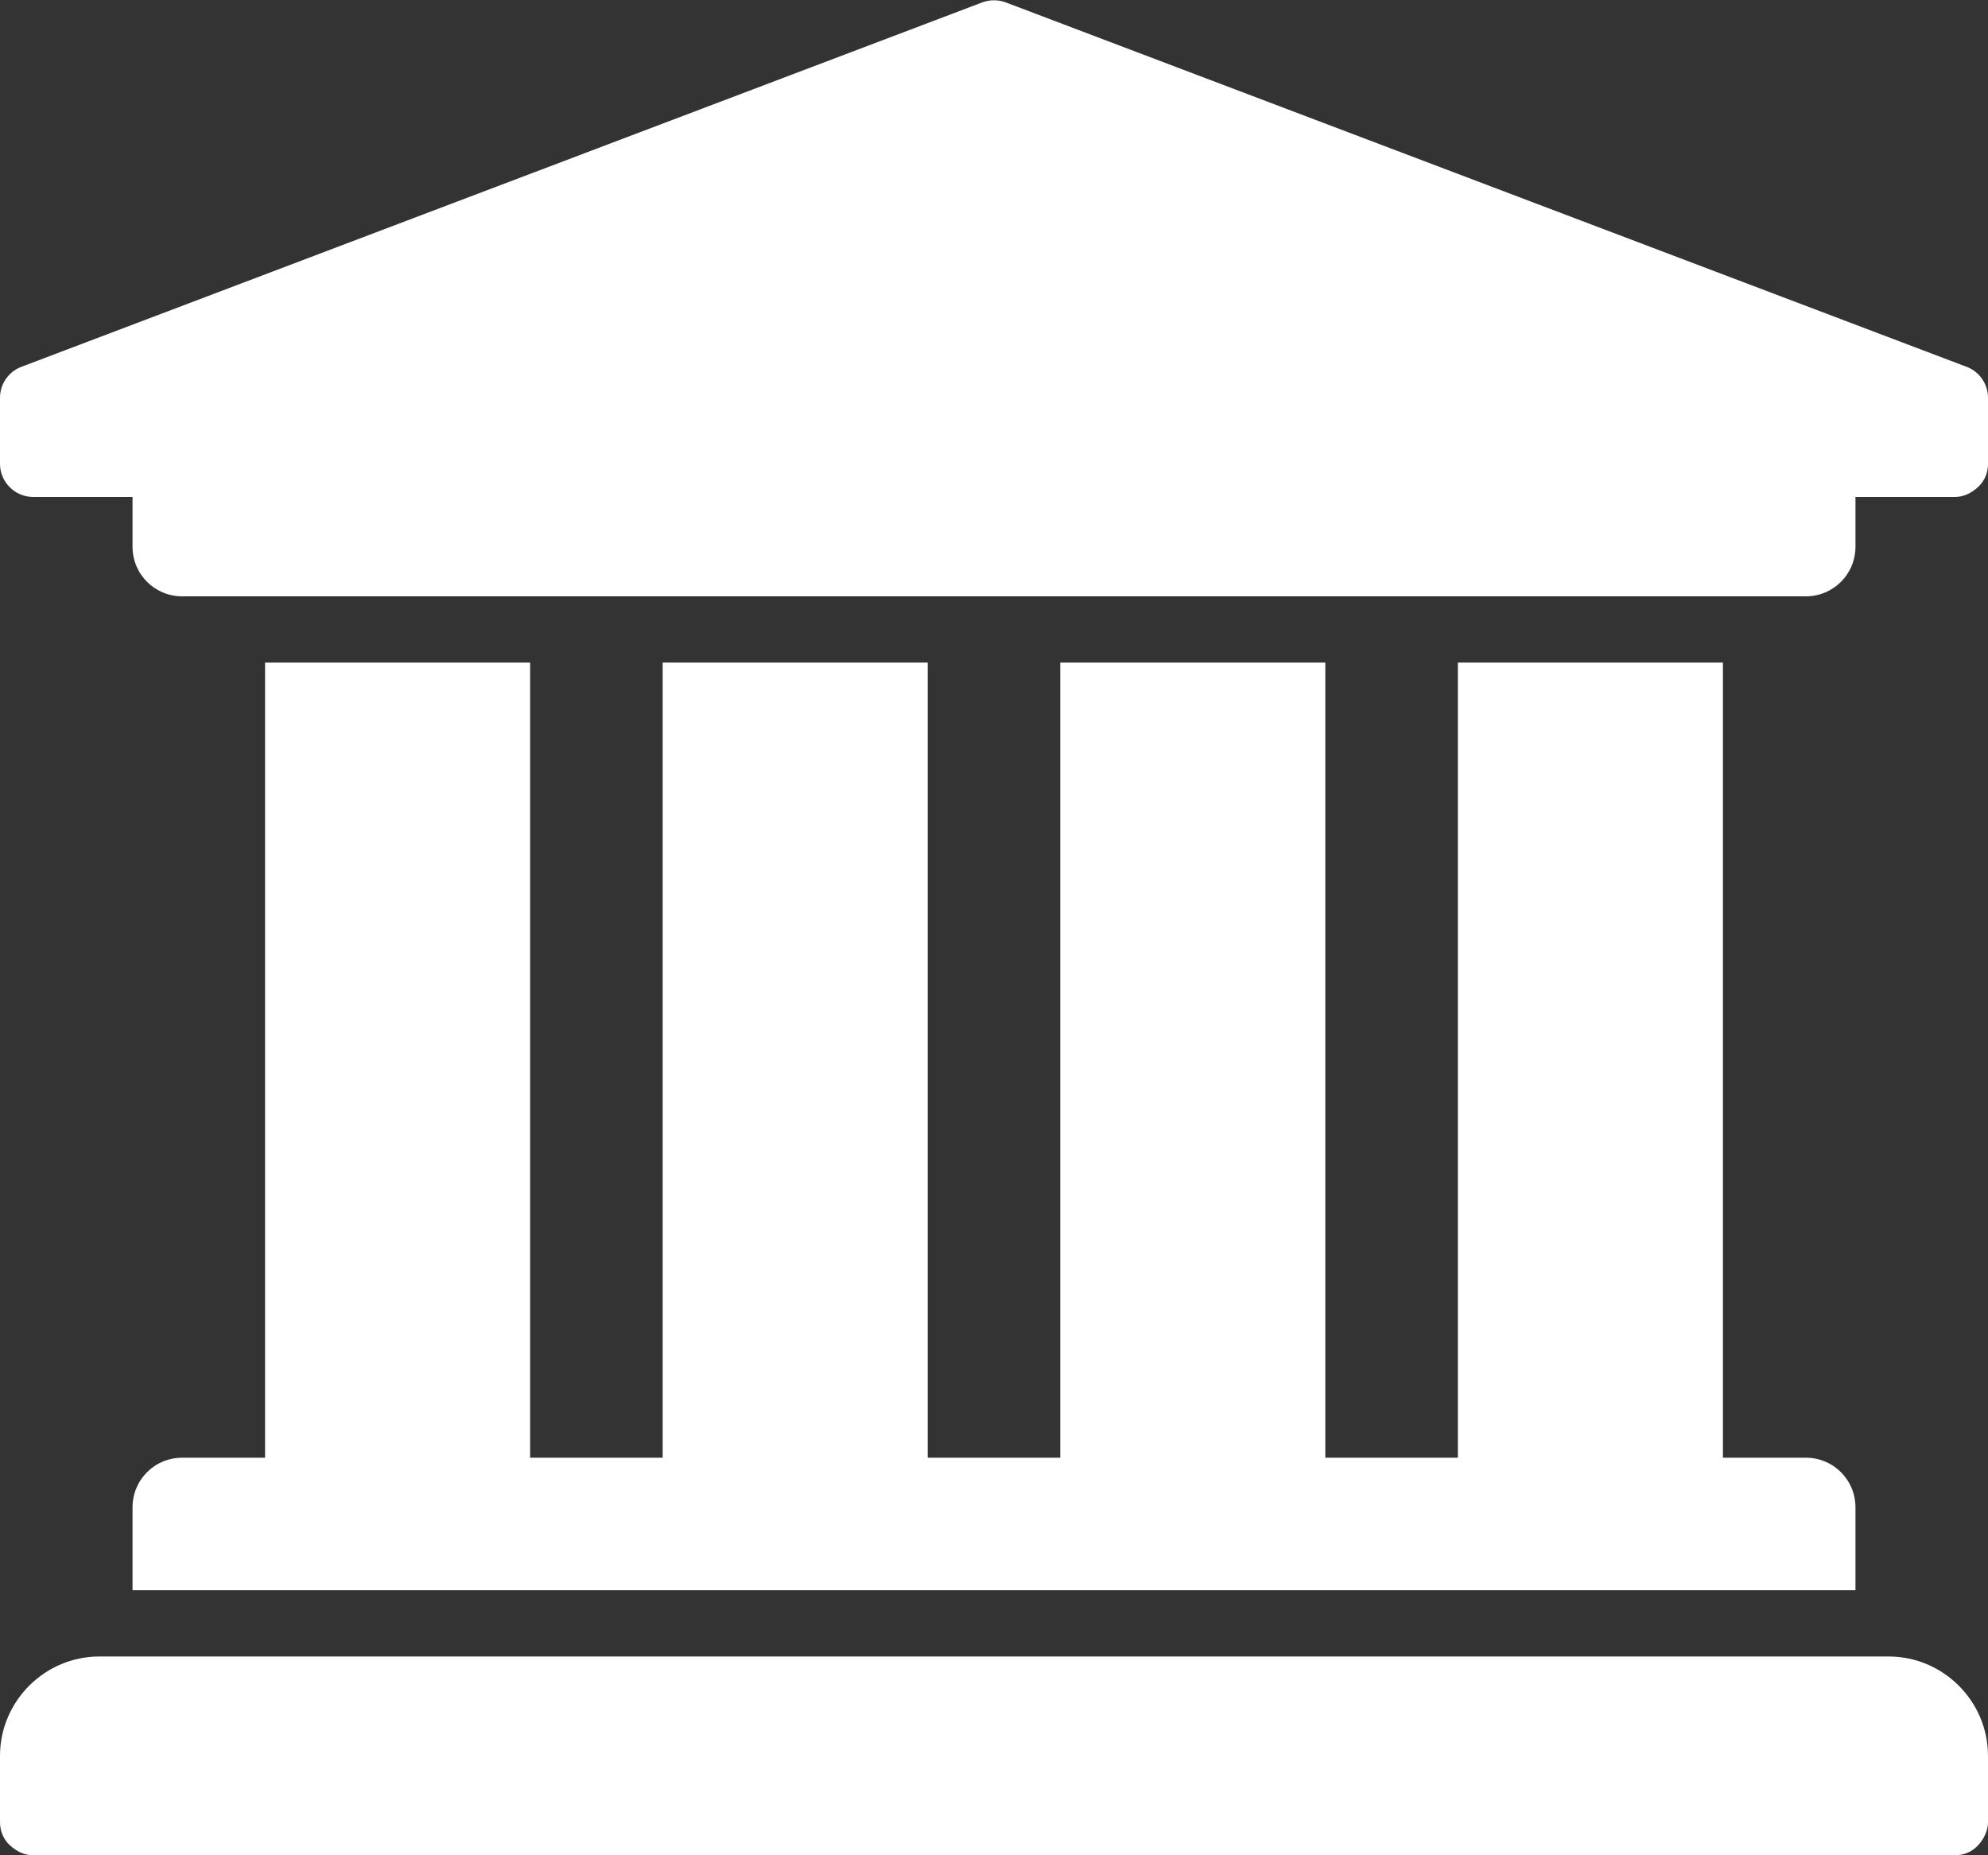 <?xml version="1.0" encoding="utf-8"?>
<!-- Generator: Adobe Illustrator 22.0.1, SVG Export Plug-In . SVG Version: 6.00 Build 0)  -->
<svg version="1.1" id="Layer_1" xmlns="http://www.w3.org/2000/svg" xmlns:xlink="http://www.w3.org/1999/xlink" x="0px" y="0px"
	 width="360px" height="336px" viewBox="0 0 360 336" style="enable-background:new 0 0 360 336;" xml:space="preserve">
<rect x="0" y="0" width="360" height="336" fill="#333333" stroke="none"/>
<style type="text/css">
	.st0{fill:#FFFFFF;}
</style>
<path class="st0" d="M48,120v144H33c-5,0-9,4-9,9v15h312v-15c0-5-4-9-9-9h-15V120h-48v144h-24V120h-48v144h-24V120h-48v144H96V120
	H48z M342,300H18c-9.9,0-18,8.1-18,18v12c0,1.6,0.6,3.1,1.8,4.2S4.4,336,6,336h348c1.6,0,3.1-0.6,4.2-1.8s1.8-2.7,1.8-4.2v-12
	C360,308.1,351.9,300,342,300z M360,72v12c0,1.6-0.6,3.1-1.8,4.2S355.6,90,354,90h-18v9c0,5-4,9-9,9H33c-5,0-9-4-9-9v-9H6
	c-3.3,0-6-2.7-6-6V72c0-2.4,1.5-4.6,3.7-5.5l174-66c1.5-0.6,3.1-0.6,4.6,0l174,66C358.5,67.4,360,69.6,360,72z"/>
</svg>
